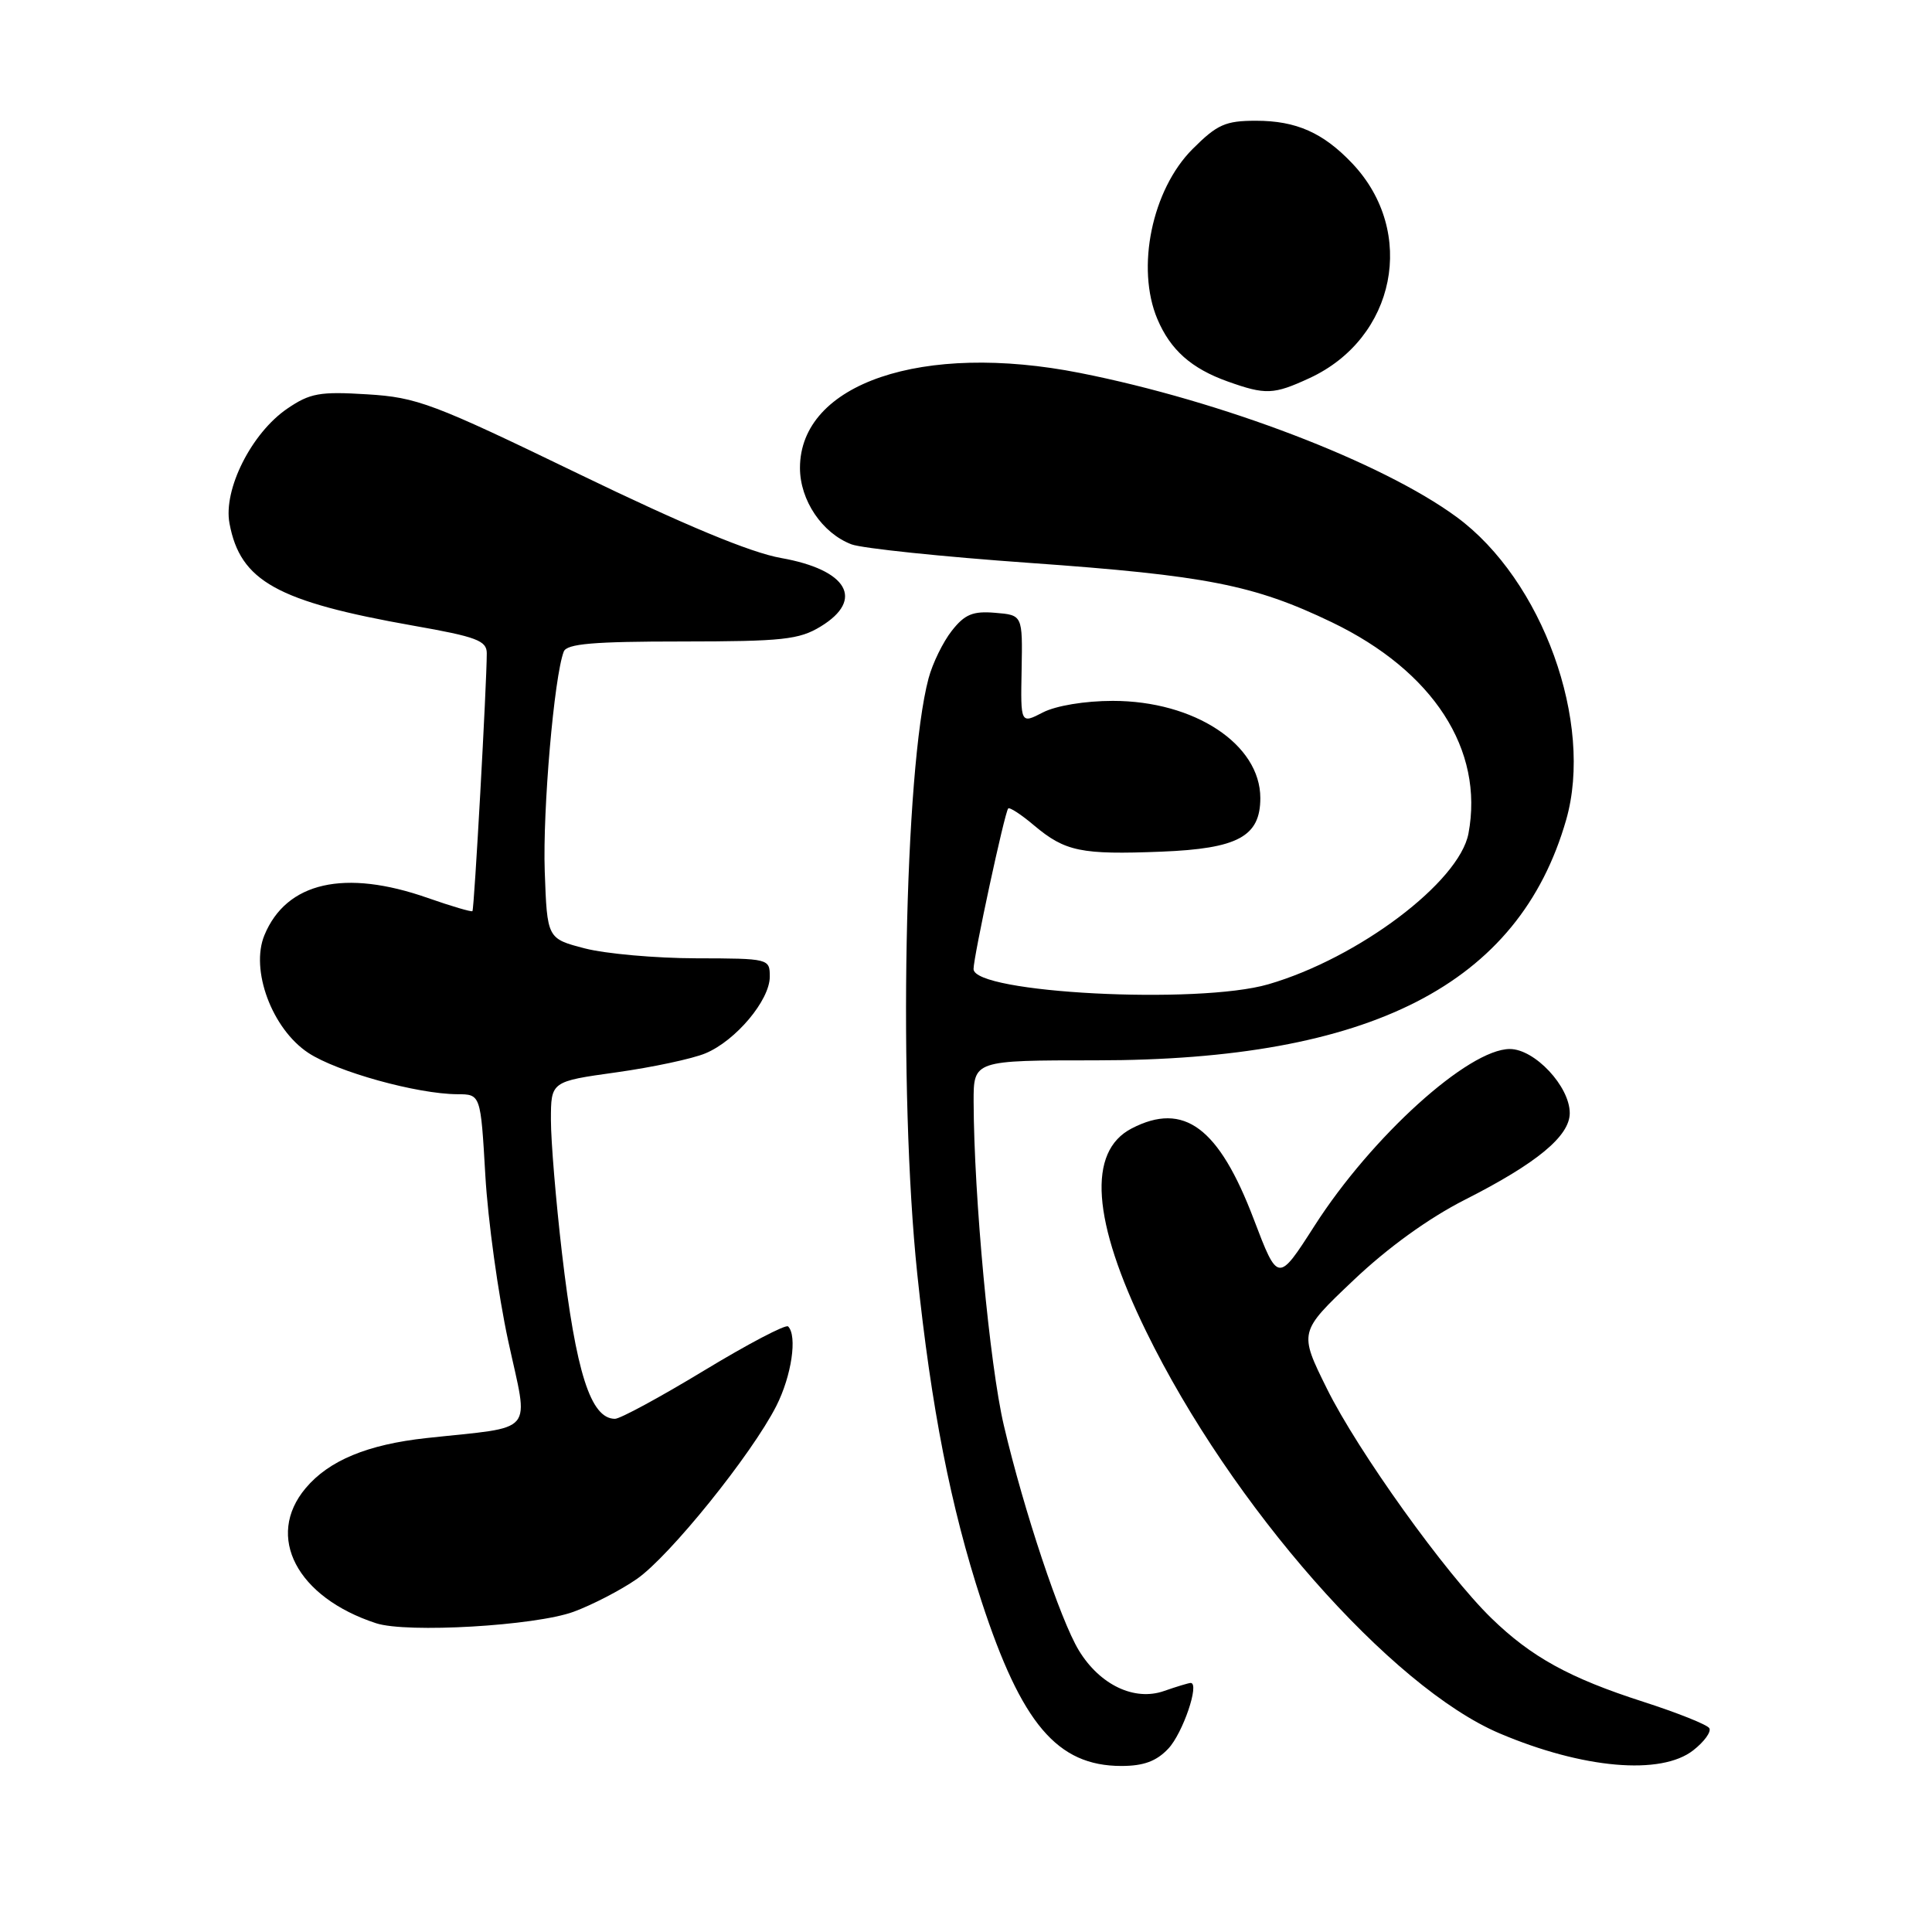 <?xml version="1.0" encoding="UTF-8" standalone="no"?>
<!DOCTYPE svg PUBLIC "-//W3C//DTD SVG 1.1//EN" "http://www.w3.org/Graphics/SVG/1.1/DTD/svg11.dtd" >
<svg xmlns="http://www.w3.org/2000/svg" xmlns:xlink="http://www.w3.org/1999/xlink" version="1.1" viewBox="0 0 256 256">
 <g >
 <path fill="currentColor"
d=" M 154.81 231.70 C 156.73 229.66 159.00 223.00 157.77 223.00 C 157.51 223.00 155.92 223.48 154.23 224.07 C 150.31 225.44 145.74 223.26 142.96 218.70 C 140.51 214.69 135.67 200.18 133.02 188.90 C 131.13 180.87 129.05 158.57 129.01 146.00 C 129.00 140.50 129.00 140.50 145.25 140.50 C 181.62 140.50 201.25 130.46 207.52 108.65 C 211.22 95.77 204.38 76.85 193.00 68.50 C 183.12 61.25 161.95 53.15 143.11 49.42 C 122.24 45.29 106.00 50.80 106.00 62.00 C 106.00 66.29 108.94 70.65 112.83 72.13 C 114.25 72.66 124.87 73.77 136.45 74.59 C 159.81 76.25 166.15 77.49 176.47 82.45 C 189.93 88.93 196.66 99.33 194.58 110.44 C 193.37 116.87 179.98 126.96 168.07 130.42 C 158.73 133.14 129.00 131.59 129.00 128.40 C 129.00 126.77 133.12 107.65 133.59 107.13 C 133.77 106.92 135.32 107.93 137.03 109.38 C 141.14 112.83 143.25 113.27 153.87 112.85 C 164.03 112.45 167.00 110.84 167.00 105.75 C 167.00 98.62 158.27 92.87 147.45 92.87 C 143.75 92.87 139.92 93.51 138.19 94.40 C 135.23 95.93 135.23 95.93 135.37 88.72 C 135.50 81.50 135.50 81.50 131.86 81.20 C 128.91 80.95 127.83 81.40 126.12 83.58 C 124.96 85.05 123.57 87.89 123.04 89.88 C 119.83 101.90 119.02 144.64 121.54 168.78 C 123.40 186.55 125.97 199.68 130.05 212.16 C 135.36 228.41 140.09 233.99 148.58 234.00 C 151.54 234.00 153.24 233.37 154.81 231.70 Z  M 224.37 231.92 C 225.83 230.78 226.78 229.46 226.49 228.99 C 226.20 228.52 222.26 226.95 217.73 225.49 C 207.99 222.36 202.90 219.56 197.62 214.42 C 191.55 208.52 179.90 192.26 175.82 184.00 C 172.11 176.50 172.11 176.50 179.31 169.67 C 183.86 165.34 189.29 161.42 194.09 158.98 C 203.63 154.15 208.00 150.54 208.00 147.49 C 208.00 143.96 203.36 139.00 200.06 139.00 C 194.58 139.00 181.74 150.62 174.19 162.41 C 169.34 169.98 169.34 169.98 166.13 161.55 C 161.51 149.39 156.88 145.94 149.96 149.52 C 144.05 152.57 144.70 161.75 151.87 176.42 C 163.12 199.46 184.32 223.57 198.70 229.68 C 209.75 234.37 220.11 235.27 224.37 231.92 Z  M 76.00 213.57 C 78.47 212.66 82.24 210.71 84.36 209.24 C 88.71 206.24 99.62 192.70 102.87 186.29 C 104.89 182.30 105.67 177.01 104.43 175.76 C 104.12 175.45 99.11 178.08 93.30 181.60 C 87.49 185.12 82.18 188.00 81.49 188.00 C 78.27 188.00 76.32 181.90 74.46 166.01 C 73.66 159.13 73.00 151.22 73.00 148.41 C 73.00 143.30 73.00 143.30 81.68 142.09 C 86.46 141.42 91.77 140.29 93.48 139.57 C 97.49 137.90 102.00 132.53 102.00 129.42 C 102.00 127.03 101.90 127.00 92.25 126.98 C 86.89 126.97 80.25 126.38 77.50 125.67 C 72.50 124.37 72.50 124.37 72.18 115.44 C 71.90 107.33 73.42 89.67 74.70 86.34 C 75.10 85.30 78.62 85.00 90.36 85.00 C 103.69 84.99 105.89 84.76 108.75 83.01 C 114.59 79.45 112.30 75.50 103.50 73.94 C 99.46 73.23 90.69 69.58 76.65 62.78 C 57.35 53.44 55.26 52.65 48.65 52.25 C 42.37 51.86 41.08 52.09 38.06 54.15 C 33.33 57.38 29.56 64.86 30.41 69.36 C 31.84 77.01 36.70 79.71 54.80 82.91 C 63.15 84.38 64.50 84.89 64.50 86.56 C 64.50 90.56 62.84 120.50 62.60 120.73 C 62.47 120.86 59.81 120.08 56.70 118.99 C 45.69 115.12 37.95 116.87 35.04 123.91 C 33.13 128.51 36.05 136.34 40.85 139.51 C 44.65 142.02 55.26 144.96 60.60 144.99 C 63.69 145.00 63.69 145.00 64.31 155.75 C 64.65 161.66 66.01 171.53 67.34 177.68 C 70.07 190.30 71.21 188.95 56.52 190.55 C 48.70 191.40 43.58 193.52 40.50 197.19 C 35.11 203.59 39.33 211.66 49.84 215.09 C 53.93 216.42 70.91 215.43 76.00 213.57 Z  M 173.50 50.11 C 184.95 44.83 187.77 30.73 179.19 21.66 C 175.33 17.59 171.76 16.00 166.43 16.00 C 162.37 16.00 161.28 16.49 158.02 19.75 C 152.64 25.13 150.50 35.51 153.36 42.28 C 155.09 46.37 157.86 48.83 162.68 50.55 C 167.70 52.34 168.76 52.30 173.50 50.11 Z "/>
</g>
</svg>